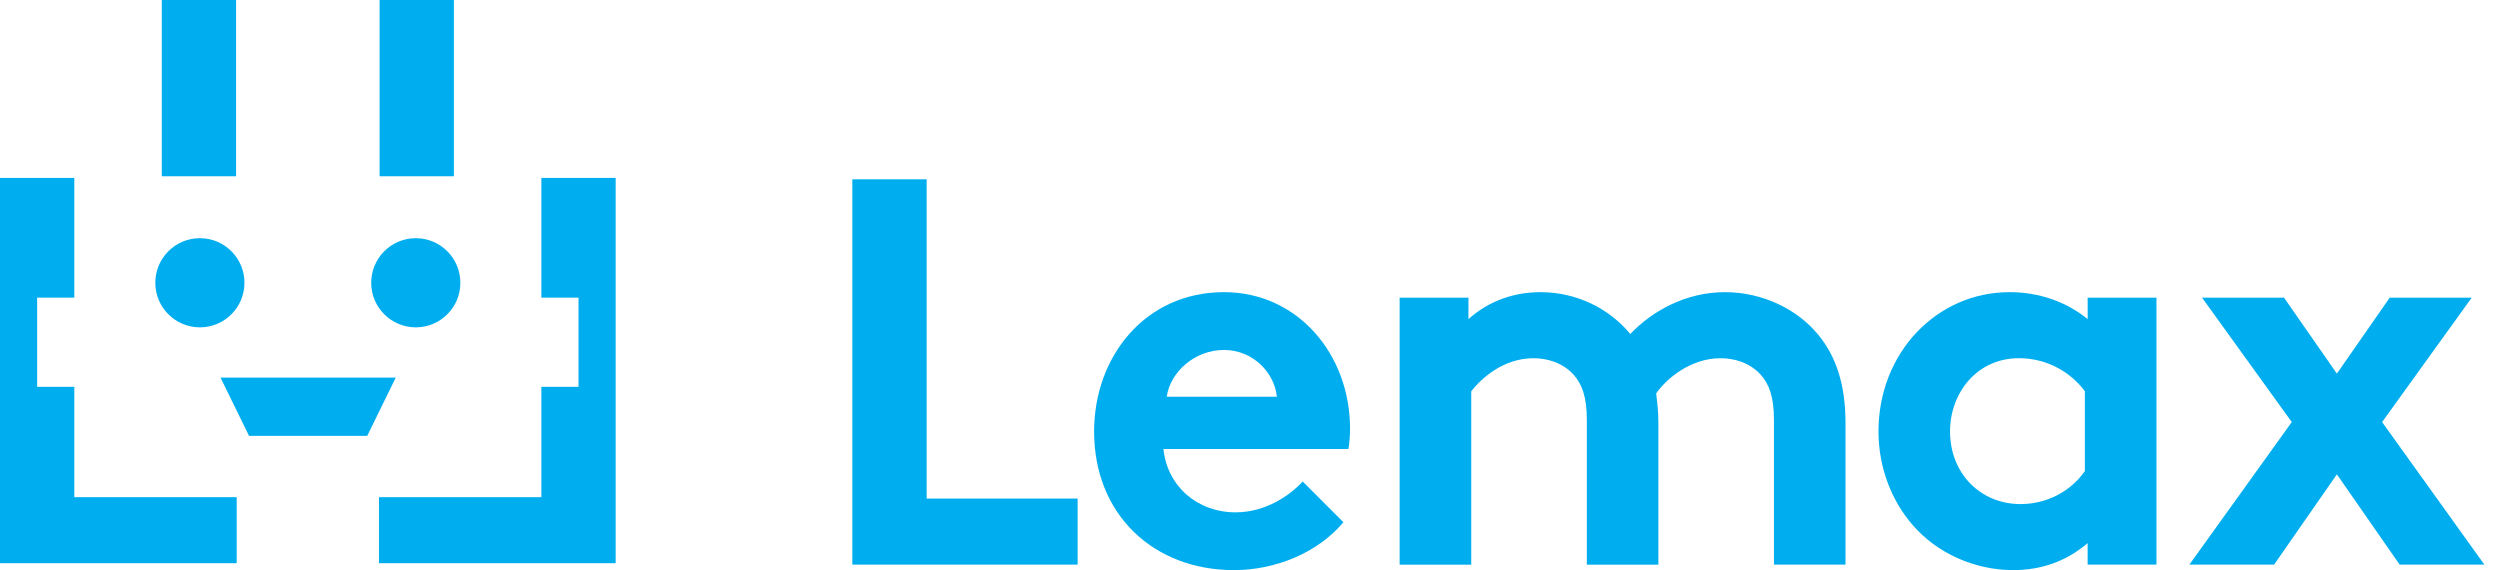 <?xml version="1.0" ?>
<svg xmlns="http://www.w3.org/2000/svg" enable-background="new 0 0 209.5 47.776" viewBox="0 0 209.5 47.776" xml:space="preserve">
	<polygon points="71.427 15.027 77.654 15.027 77.654 41.78 90.306 41.78 90.306 47.315 71.427 47.315" fill="#00AEEF"/>
	<path d="m112.58 43.763c-2.168 2.583-5.719 4.013-9.179 4.013-6.688 0-11.716-4.612-11.716-11.623 0-6.228 4.244-11.67 10.886-11.67 6.181 0 10.563 5.213 10.563 11.439 0 0.601-0.047 1.2-0.139 1.707h-15.499c0.323 3.137 2.86 5.305 6.043 5.305 2.538 0 4.566-1.43 5.627-2.584l3.412 3.414zm-5.58-10.517c-0.185-1.983-1.983-3.92-4.429-3.92-2.491 0-4.519 1.89-4.797 3.92h9.226z" fill="#00AEEF"/>
	<path d="m117.29 47.315v-22.371h5.766v1.799c1.754-1.569 3.875-2.26 6.043-2.26 3.043 0 5.766 1.383 7.519 3.505 1.798-1.892 4.612-3.505 7.933-3.505 3.09 0 6.043 1.383 7.842 3.598 1.431 1.753 2.261 4.059 2.261 7.381v11.854h-5.996v-12.086c0-2.028-0.416-3.043-1.108-3.828-0.922-1.014-2.213-1.383-3.367-1.383-2.582 0-4.611 1.799-5.396 2.951 0.094 0.738 0.186 1.568 0.186 2.492v11.854h-5.996v-12.086c0-2.028-0.416-3.043-1.107-3.828-0.923-1.014-2.214-1.383-3.367-1.383-2.537 0-4.383 1.705-5.213 2.768v14.529h-5.996z" fill="#00AEEF"/>
	<path d="m180.71 47.315h-5.766v-1.799c-1.845 1.568-3.967 2.26-6.227 2.26-3.321 0-6.458-1.477-8.441-3.783-1.753-2.028-2.859-4.797-2.859-7.84 0-6.596 4.889-11.67 10.978-11.67 2.537 0 4.797 0.831 6.55 2.26v-1.799h5.766v22.372zm-5.996-14.529c-1.245-1.661-3.229-2.768-5.535-2.768-3.506 0-5.766 2.905-5.766 6.135 0 3.506 2.537 6.088 5.904 6.088 2.26 0 4.243-1.106 5.396-2.768v-6.688z" fill="#00AEEF"/>
	<polygon points="195.83 31.309 200.26 24.944 207.13 24.944 199.62 35.369 208.19 47.315 201.09 47.315 195.83 39.75 190.57 47.315 183.47 47.315 192.05 35.369 184.53 24.944 191.4 24.944" fill="#00AEEF"/>
	<path d="m38.579 23.696c0 2.064-1.673 3.736-3.736 3.736-2.064 0-3.736-1.672-3.736-3.736 0-2.063 1.672-3.736 3.736-3.736 2.063 0 3.736 1.673 3.736 3.736" fill="#00AEEF"/>
	<path d="m20.486 23.696c0 2.064-1.673 3.736-3.736 3.736-2.064 0-3.736-1.672-3.736-3.736 0-2.063 1.672-3.736 3.736-3.736 2.063 0 3.736 1.673 3.736 3.736" fill="#00AEEF"/>
	<rect x="31.809" width="6.227" height="14.771" fill="#00AEEF"/>
	<rect x="13.557" width="6.227" height="14.771" fill="#00AEEF"/>
	<polygon points="30.774 36.526 20.869 36.526 18.48 31.645 33.163 31.645" fill="#00AEEF"/>
	<polygon points="6.227 41.662 6.227 32.415 3.113 32.415 3.113 24.942 6.227 24.942 6.227 14.909 0 14.909 0 47.197 19.834 47.197 19.834 41.662" fill="#00AEEF"/>
	<polygon points="45.366 14.909 45.366 24.942 48.48 24.942 48.48 32.415 45.366 32.415 45.366 41.663 31.759 41.663 31.759 47.197 51.593 47.197 51.593 14.909" fill="#00AEEF"/>
</svg>